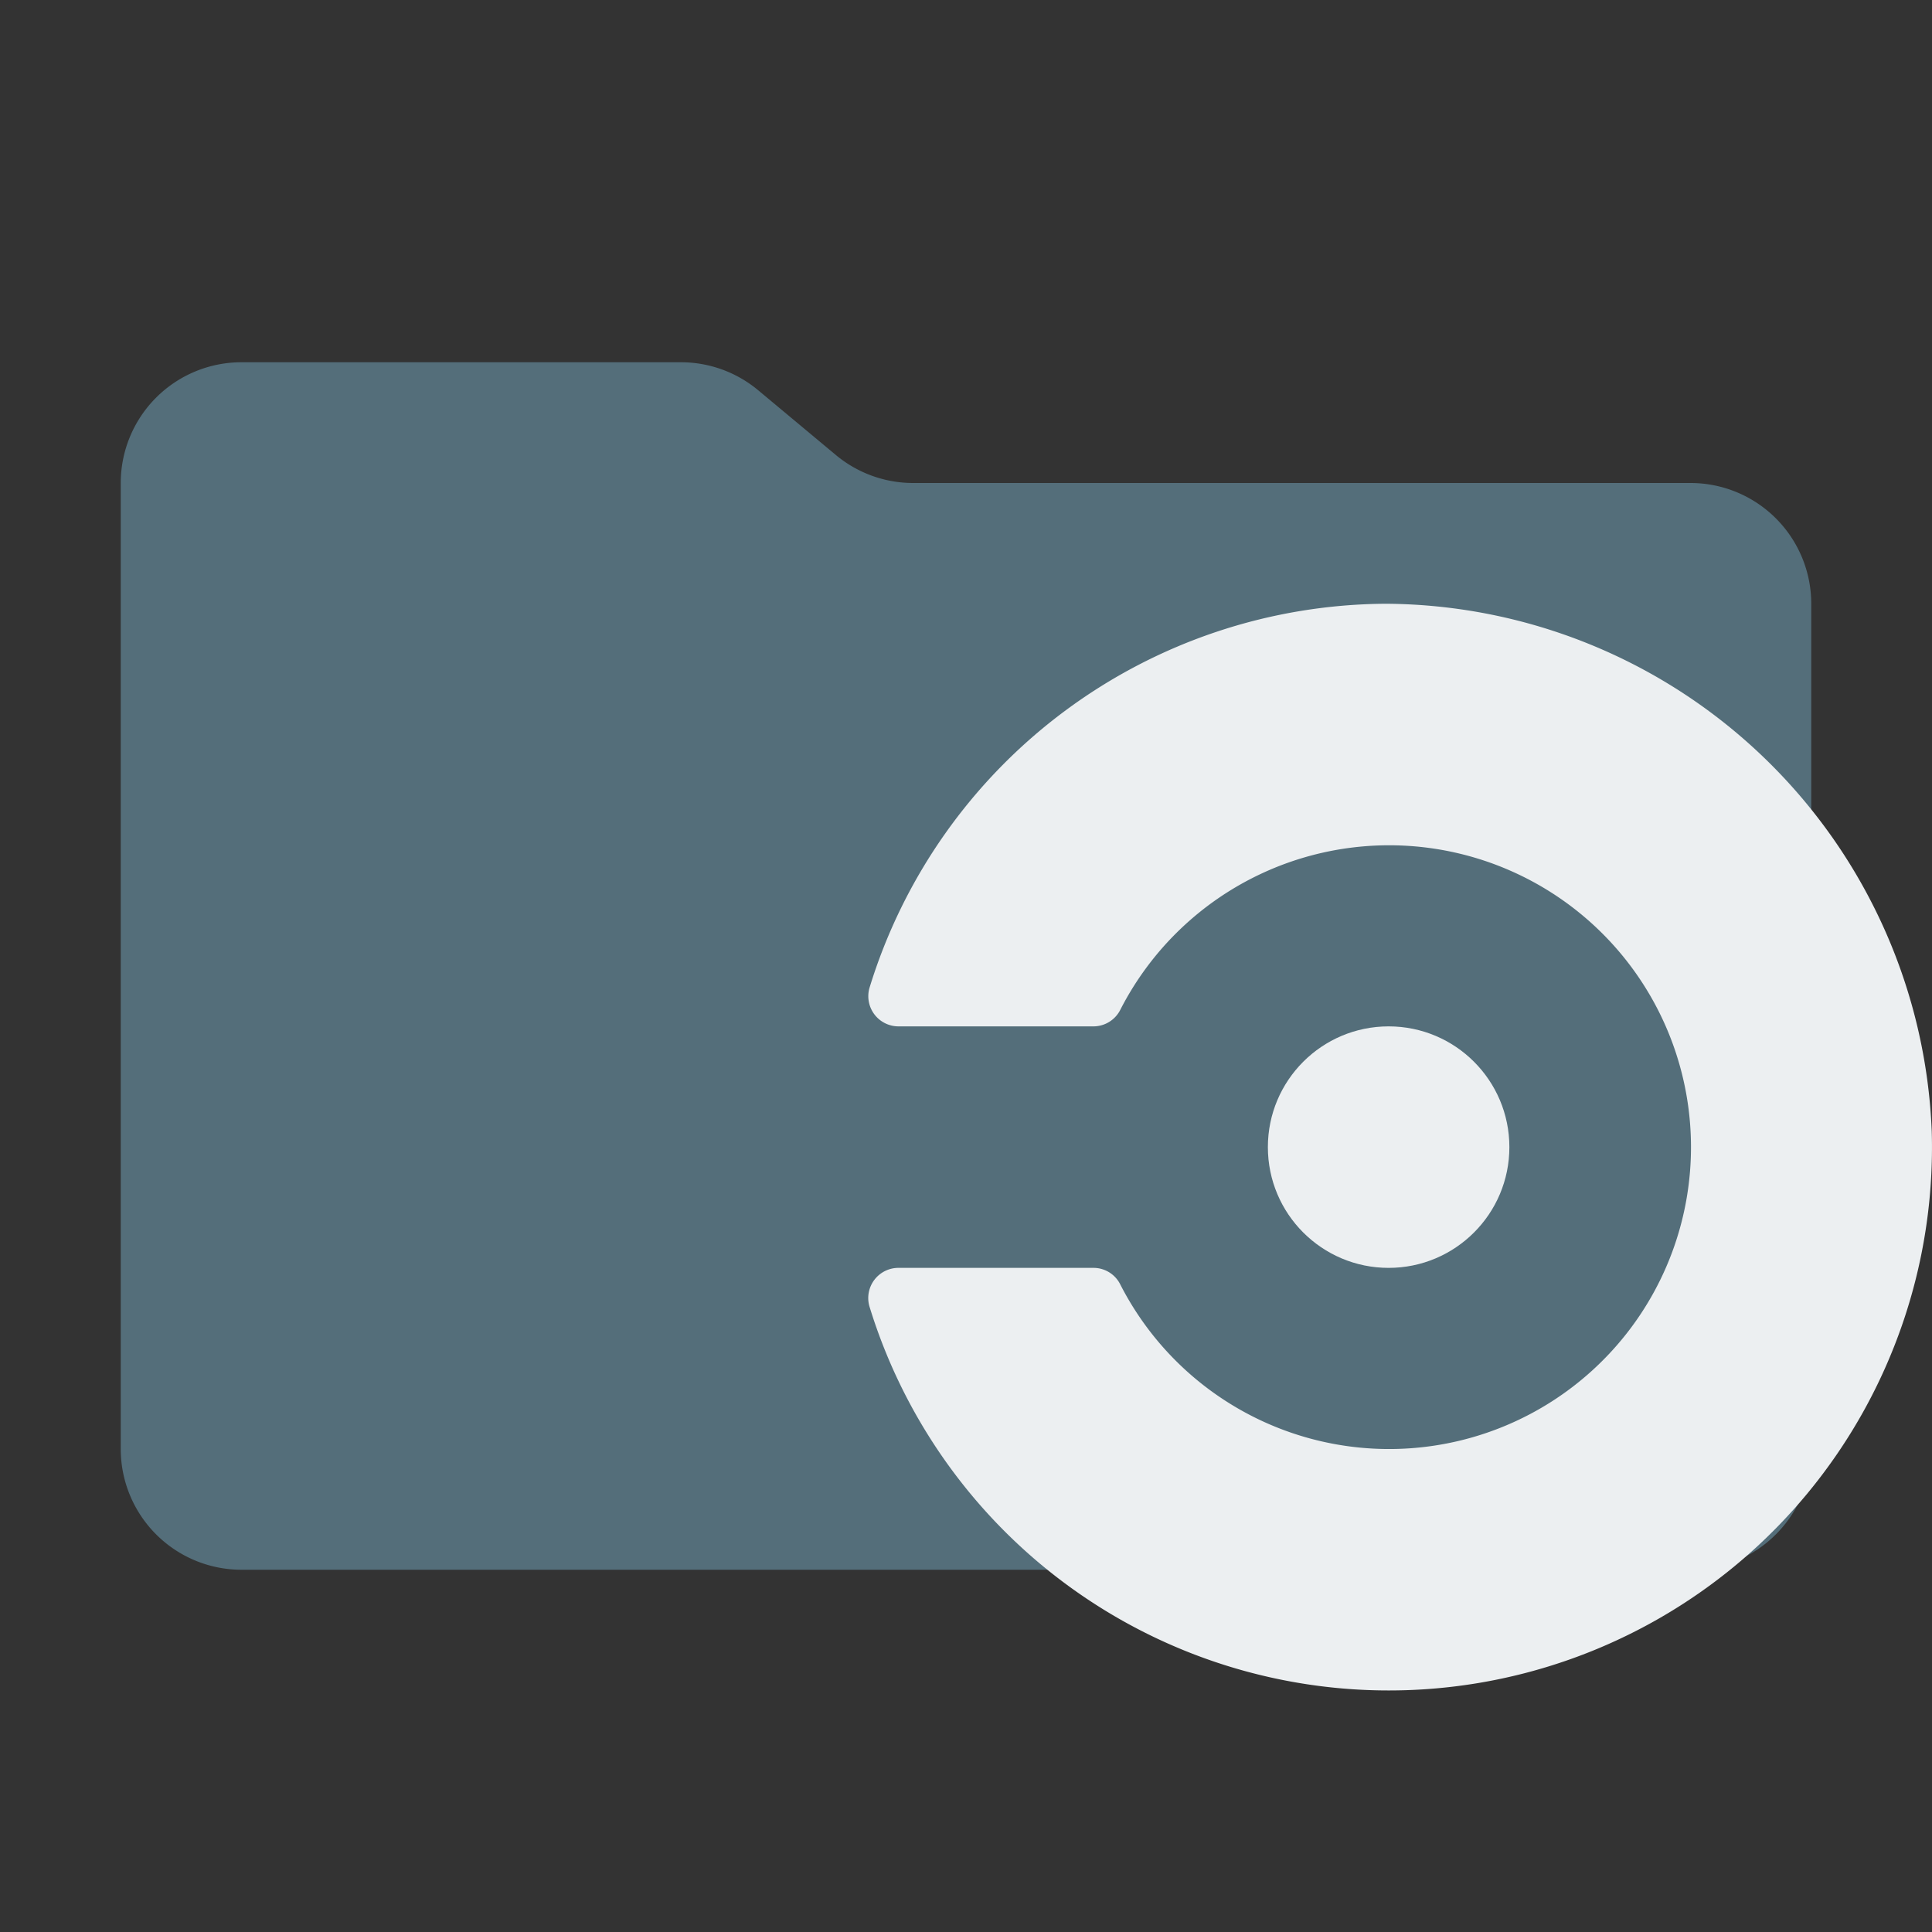 <ns0:svg xmlns:ns0="http://www.w3.org/2000/svg" viewBox="0 0 32 32" width="18" height="18">
  <ns0:rect x="0" y="0" width="32" height="32" fill="#333333" stroke="none"/>
  <ns0:path d="M13.844,7.536l-1.287-1.073A2,2,0,0,0,11.276,6H4A2,2,0,0,0,2,8V24a2,2,0,0,0,2,2H28a2,2,0,0,0,2-2V10a2,2,0,0,0-2-2H15.124A2,2,0,0,1,13.844,7.536Z" style="fill: #546e7a" />
  <ns0:g>
    <ns0:path d="M22.954,10a8.997,8.997,0,0,0-8.554,6.367.5.5,0,0,0,.486.633h3.23a.499.499,0,0,0,.442-.279,5,5,0,1,1-.001,4.557A.495.495,0,0,0,18.117,21h-3.232a.5.5,0,0,0-.486.633,8.997,8.997,0,0,0,17.597-2.892A9.103,9.103,0,0,0,22.954,10Z" style="fill: #eceff1" />
    <ns0:circle cx="23" cy="19" r="2" style="fill: #eceff1" />
  </ns0:g>
</ns0:svg>